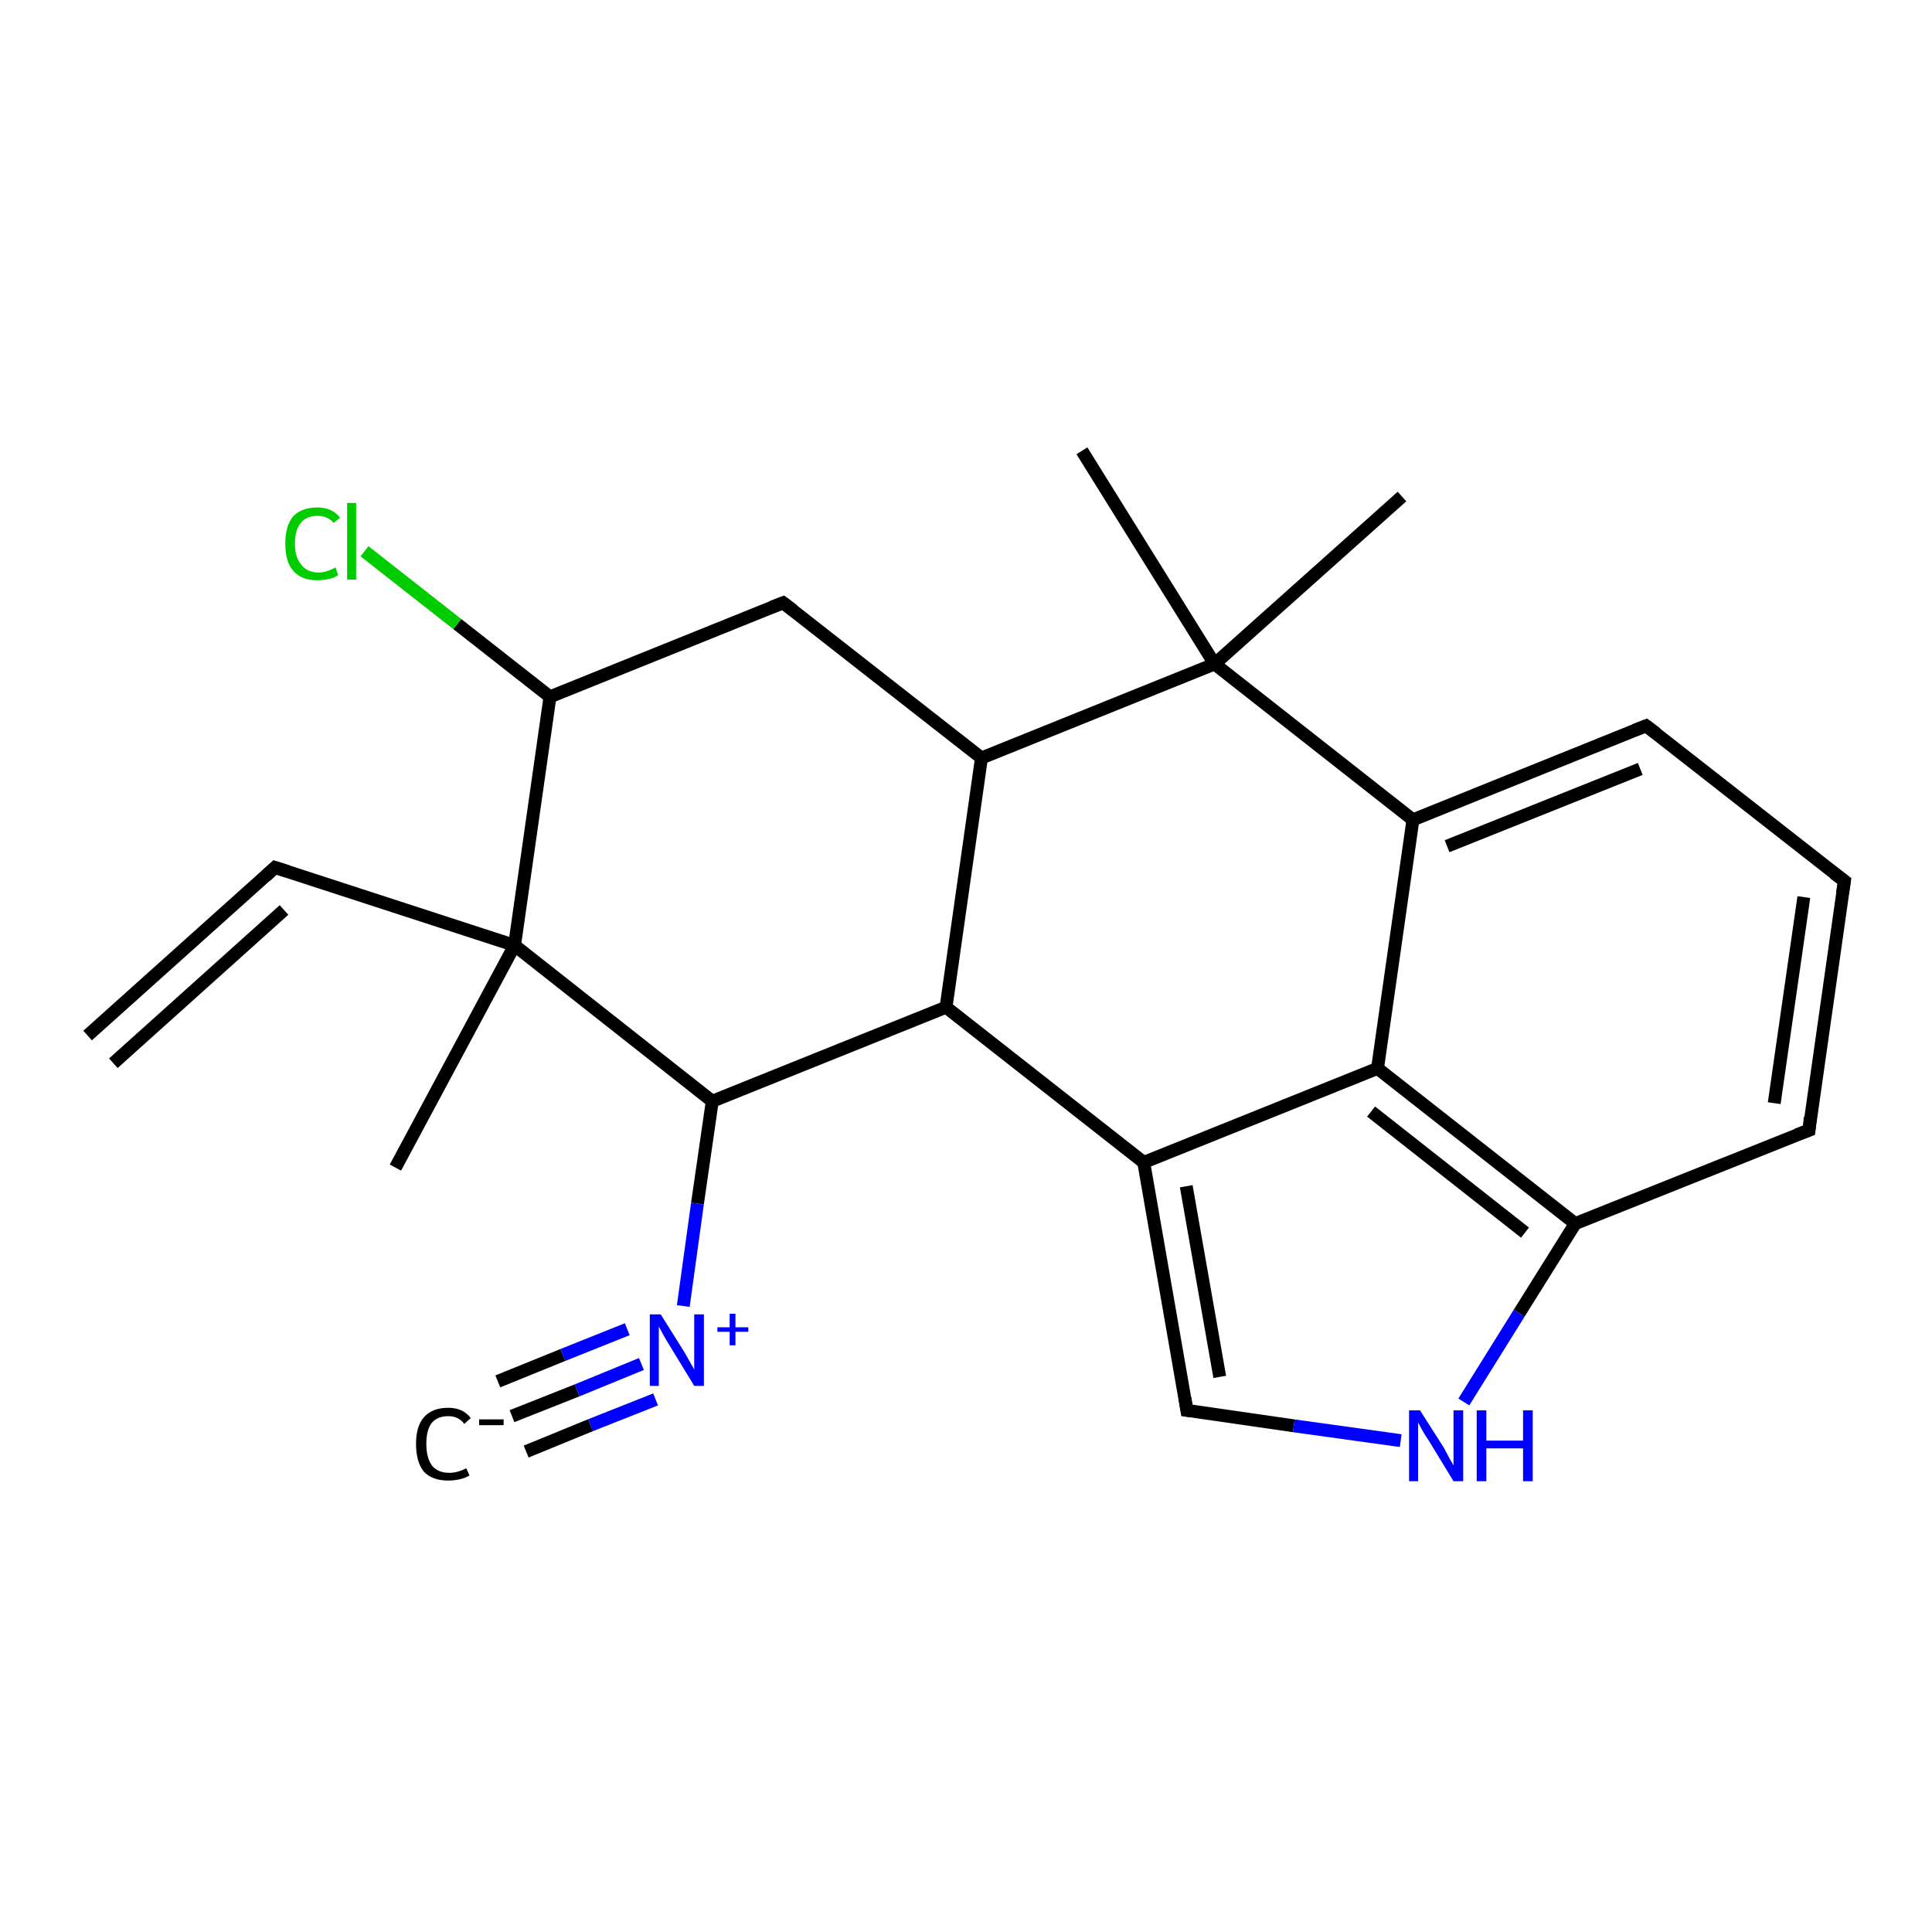 <?xml version='1.0' encoding='iso-8859-1'?>
<svg version='1.1' baseProfile='full'
              xmlns='http://www.w3.org/2000/svg'
                      xmlns:rdkit='http://www.rdkit.org/xml'
                      xmlns:xlink='http://www.w3.org/1999/xlink'
                  xml:space='preserve'
width='300px' height='300px' viewBox='0 0 300 300'>
<!-- END OF HEADER -->
<rect style='opacity:1.0;fill:#FFFFFF;stroke:none' width='300.0' height='300.0' x='0.0' y='0.0'> </rect>
<path class='bond-0 atom-0 atom-1' d='M 217.7,77.1 L 188.6,103.1' style='fill:none;fill-rule:evenodd;stroke:#000000;stroke-width:2.0px;stroke-linecap:butt;stroke-linejoin:miter;stroke-opacity:1' />
<path class='bond-1 atom-1 atom-2' d='M 188.6,103.1 L 168.0,70.0' style='fill:none;fill-rule:evenodd;stroke:#000000;stroke-width:2.0px;stroke-linecap:butt;stroke-linejoin:miter;stroke-opacity:1' />
<path class='bond-2 atom-1 atom-3' d='M 188.6,103.1 L 152.4,117.7' style='fill:none;fill-rule:evenodd;stroke:#000000;stroke-width:2.0px;stroke-linecap:butt;stroke-linejoin:miter;stroke-opacity:1' />
<path class='bond-3 atom-3 atom-4' d='M 152.4,117.7 L 121.6,93.6' style='fill:none;fill-rule:evenodd;stroke:#000000;stroke-width:2.0px;stroke-linecap:butt;stroke-linejoin:miter;stroke-opacity:1' />
<path class='bond-4 atom-4 atom-5' d='M 121.6,93.6 L 85.4,108.2' style='fill:none;fill-rule:evenodd;stroke:#000000;stroke-width:2.0px;stroke-linecap:butt;stroke-linejoin:miter;stroke-opacity:1' />
<path class='bond-5 atom-5 atom-6' d='M 85.4,108.2 L 71.0,96.9' style='fill:none;fill-rule:evenodd;stroke:#000000;stroke-width:2.0px;stroke-linecap:butt;stroke-linejoin:miter;stroke-opacity:1' />
<path class='bond-5 atom-5 atom-6' d='M 71.0,96.9 L 56.6,85.6' style='fill:none;fill-rule:evenodd;stroke:#00CC00;stroke-width:2.0px;stroke-linecap:butt;stroke-linejoin:miter;stroke-opacity:1' />
<path class='bond-6 atom-5 atom-7' d='M 85.4,108.2 L 79.9,146.8' style='fill:none;fill-rule:evenodd;stroke:#000000;stroke-width:2.0px;stroke-linecap:butt;stroke-linejoin:miter;stroke-opacity:1' />
<path class='bond-7 atom-7 atom-8' d='M 79.9,146.8 L 61.4,181.3' style='fill:none;fill-rule:evenodd;stroke:#000000;stroke-width:2.0px;stroke-linecap:butt;stroke-linejoin:miter;stroke-opacity:1' />
<path class='bond-8 atom-7 atom-9' d='M 79.9,146.8 L 42.7,134.7' style='fill:none;fill-rule:evenodd;stroke:#000000;stroke-width:2.0px;stroke-linecap:butt;stroke-linejoin:miter;stroke-opacity:1' />
<path class='bond-9 atom-9 atom-10' d='M 42.7,134.7 L 13.6,160.8' style='fill:none;fill-rule:evenodd;stroke:#000000;stroke-width:2.0px;stroke-linecap:butt;stroke-linejoin:miter;stroke-opacity:1' />
<path class='bond-9 atom-9 atom-10' d='M 44.1,141.3 L 17.6,165.1' style='fill:none;fill-rule:evenodd;stroke:#000000;stroke-width:2.0px;stroke-linecap:butt;stroke-linejoin:miter;stroke-opacity:1' />
<path class='bond-10 atom-7 atom-11' d='M 79.9,146.8 L 110.6,171.0' style='fill:none;fill-rule:evenodd;stroke:#000000;stroke-width:2.0px;stroke-linecap:butt;stroke-linejoin:miter;stroke-opacity:1' />
<path class='bond-11 atom-11 atom-12' d='M 110.6,171.0 L 108.3,186.9' style='fill:none;fill-rule:evenodd;stroke:#000000;stroke-width:2.0px;stroke-linecap:butt;stroke-linejoin:miter;stroke-opacity:1' />
<path class='bond-11 atom-11 atom-12' d='M 108.3,186.9 L 106.1,202.8' style='fill:none;fill-rule:evenodd;stroke:#0000FF;stroke-width:2.0px;stroke-linecap:butt;stroke-linejoin:miter;stroke-opacity:1' />
<path class='bond-12 atom-12 atom-13' d='M 99.6,211.8 L 89.6,215.9' style='fill:none;fill-rule:evenodd;stroke:#0000FF;stroke-width:2.0px;stroke-linecap:butt;stroke-linejoin:miter;stroke-opacity:1' />
<path class='bond-12 atom-12 atom-13' d='M 89.6,215.9 L 79.5,219.9' style='fill:none;fill-rule:evenodd;stroke:#000000;stroke-width:2.0px;stroke-linecap:butt;stroke-linejoin:miter;stroke-opacity:1' />
<path class='bond-12 atom-12 atom-13' d='M 101.8,217.3 L 91.7,221.3' style='fill:none;fill-rule:evenodd;stroke:#0000FF;stroke-width:2.0px;stroke-linecap:butt;stroke-linejoin:miter;stroke-opacity:1' />
<path class='bond-12 atom-12 atom-13' d='M 91.7,221.3 L 81.7,225.4' style='fill:none;fill-rule:evenodd;stroke:#000000;stroke-width:2.0px;stroke-linecap:butt;stroke-linejoin:miter;stroke-opacity:1' />
<path class='bond-12 atom-12 atom-13' d='M 97.4,206.4 L 87.4,210.4' style='fill:none;fill-rule:evenodd;stroke:#0000FF;stroke-width:2.0px;stroke-linecap:butt;stroke-linejoin:miter;stroke-opacity:1' />
<path class='bond-12 atom-12 atom-13' d='M 87.4,210.4 L 77.3,214.5' style='fill:none;fill-rule:evenodd;stroke:#000000;stroke-width:2.0px;stroke-linecap:butt;stroke-linejoin:miter;stroke-opacity:1' />
<path class='bond-13 atom-11 atom-14' d='M 110.6,171.0 L 146.9,156.4' style='fill:none;fill-rule:evenodd;stroke:#000000;stroke-width:2.0px;stroke-linecap:butt;stroke-linejoin:miter;stroke-opacity:1' />
<path class='bond-14 atom-14 atom-15' d='M 146.9,156.4 L 177.6,180.5' style='fill:none;fill-rule:evenodd;stroke:#000000;stroke-width:2.0px;stroke-linecap:butt;stroke-linejoin:miter;stroke-opacity:1' />
<path class='bond-15 atom-15 atom-16' d='M 177.6,180.5 L 184.3,219.0' style='fill:none;fill-rule:evenodd;stroke:#000000;stroke-width:2.0px;stroke-linecap:butt;stroke-linejoin:miter;stroke-opacity:1' />
<path class='bond-15 atom-15 atom-16' d='M 184.2,184.2 L 189.4,213.8' style='fill:none;fill-rule:evenodd;stroke:#000000;stroke-width:2.0px;stroke-linecap:butt;stroke-linejoin:miter;stroke-opacity:1' />
<path class='bond-16 atom-16 atom-17' d='M 184.3,219.0 L 200.9,221.4' style='fill:none;fill-rule:evenodd;stroke:#000000;stroke-width:2.0px;stroke-linecap:butt;stroke-linejoin:miter;stroke-opacity:1' />
<path class='bond-16 atom-16 atom-17' d='M 200.9,221.4 L 217.5,223.7' style='fill:none;fill-rule:evenodd;stroke:#0000FF;stroke-width:2.0px;stroke-linecap:butt;stroke-linejoin:miter;stroke-opacity:1' />
<path class='bond-17 atom-17 atom-18' d='M 227.3,217.7 L 235.9,203.9' style='fill:none;fill-rule:evenodd;stroke:#0000FF;stroke-width:2.0px;stroke-linecap:butt;stroke-linejoin:miter;stroke-opacity:1' />
<path class='bond-17 atom-17 atom-18' d='M 235.9,203.9 L 244.6,190.0' style='fill:none;fill-rule:evenodd;stroke:#000000;stroke-width:2.0px;stroke-linecap:butt;stroke-linejoin:miter;stroke-opacity:1' />
<path class='bond-18 atom-18 atom-19' d='M 244.6,190.0 L 280.9,175.5' style='fill:none;fill-rule:evenodd;stroke:#000000;stroke-width:2.0px;stroke-linecap:butt;stroke-linejoin:miter;stroke-opacity:1' />
<path class='bond-19 atom-19 atom-20' d='M 280.9,175.5 L 286.4,136.8' style='fill:none;fill-rule:evenodd;stroke:#000000;stroke-width:2.0px;stroke-linecap:butt;stroke-linejoin:miter;stroke-opacity:1' />
<path class='bond-19 atom-19 atom-20' d='M 275.5,171.3 L 280.1,139.3' style='fill:none;fill-rule:evenodd;stroke:#000000;stroke-width:2.0px;stroke-linecap:butt;stroke-linejoin:miter;stroke-opacity:1' />
<path class='bond-20 atom-20 atom-21' d='M 286.4,136.8 L 255.6,112.7' style='fill:none;fill-rule:evenodd;stroke:#000000;stroke-width:2.0px;stroke-linecap:butt;stroke-linejoin:miter;stroke-opacity:1' />
<path class='bond-21 atom-21 atom-22' d='M 255.6,112.7 L 219.4,127.3' style='fill:none;fill-rule:evenodd;stroke:#000000;stroke-width:2.0px;stroke-linecap:butt;stroke-linejoin:miter;stroke-opacity:1' />
<path class='bond-21 atom-21 atom-22' d='M 254.7,119.4 L 224.7,131.4' style='fill:none;fill-rule:evenodd;stroke:#000000;stroke-width:2.0px;stroke-linecap:butt;stroke-linejoin:miter;stroke-opacity:1' />
<path class='bond-22 atom-22 atom-23' d='M 219.4,127.3 L 213.9,165.9' style='fill:none;fill-rule:evenodd;stroke:#000000;stroke-width:2.0px;stroke-linecap:butt;stroke-linejoin:miter;stroke-opacity:1' />
<path class='bond-23 atom-22 atom-1' d='M 219.4,127.3 L 188.6,103.1' style='fill:none;fill-rule:evenodd;stroke:#000000;stroke-width:2.0px;stroke-linecap:butt;stroke-linejoin:miter;stroke-opacity:1' />
<path class='bond-24 atom-14 atom-3' d='M 146.9,156.4 L 152.4,117.7' style='fill:none;fill-rule:evenodd;stroke:#000000;stroke-width:2.0px;stroke-linecap:butt;stroke-linejoin:miter;stroke-opacity:1' />
<path class='bond-25 atom-23 atom-15' d='M 213.9,165.9 L 177.6,180.5' style='fill:none;fill-rule:evenodd;stroke:#000000;stroke-width:2.0px;stroke-linecap:butt;stroke-linejoin:miter;stroke-opacity:1' />
<path class='bond-26 atom-23 atom-18' d='M 213.9,165.9 L 244.6,190.0' style='fill:none;fill-rule:evenodd;stroke:#000000;stroke-width:2.0px;stroke-linecap:butt;stroke-linejoin:miter;stroke-opacity:1' />
<path class='bond-26 atom-23 atom-18' d='M 212.9,172.6 L 236.8,191.4' style='fill:none;fill-rule:evenodd;stroke:#000000;stroke-width:2.0px;stroke-linecap:butt;stroke-linejoin:miter;stroke-opacity:1' />
<path d='M 123.2,94.8 L 121.6,93.6 L 119.8,94.3' style='fill:none;stroke:#000000;stroke-width:2.0px;stroke-linecap:butt;stroke-linejoin:miter;stroke-opacity:1;' />
<path d='M 44.6,135.3 L 42.7,134.7 L 41.3,136.0' style='fill:none;stroke:#000000;stroke-width:2.0px;stroke-linecap:butt;stroke-linejoin:miter;stroke-opacity:1;' />
<path d='M 184.0,217.1 L 184.3,219.0 L 185.1,219.1' style='fill:none;stroke:#000000;stroke-width:2.0px;stroke-linecap:butt;stroke-linejoin:miter;stroke-opacity:1;' />
<path d='M 279.0,176.2 L 280.9,175.5 L 281.1,173.5' style='fill:none;stroke:#000000;stroke-width:2.0px;stroke-linecap:butt;stroke-linejoin:miter;stroke-opacity:1;' />
<path d='M 286.1,138.7 L 286.4,136.8 L 284.8,135.6' style='fill:none;stroke:#000000;stroke-width:2.0px;stroke-linecap:butt;stroke-linejoin:miter;stroke-opacity:1;' />
<path d='M 257.2,113.9 L 255.6,112.7 L 253.8,113.4' style='fill:none;stroke:#000000;stroke-width:2.0px;stroke-linecap:butt;stroke-linejoin:miter;stroke-opacity:1;' />
<path class='atom-6' d='M 44.3 84.4
Q 44.3 81.7, 45.5 80.2
Q 46.8 78.8, 49.3 78.8
Q 51.6 78.8, 52.8 80.4
L 51.8 81.2
Q 50.9 80.1, 49.3 80.1
Q 47.6 80.1, 46.7 81.2
Q 45.8 82.3, 45.8 84.4
Q 45.8 86.6, 46.8 87.7
Q 47.7 88.9, 49.5 88.9
Q 50.7 88.9, 52.1 88.1
L 52.5 89.3
Q 52.0 89.7, 51.1 89.9
Q 50.2 90.1, 49.2 90.1
Q 46.8 90.1, 45.5 88.6
Q 44.3 87.2, 44.3 84.4
' fill='#00CC00'/>
<path class='atom-6' d='M 53.9 78.1
L 55.3 78.1
L 55.3 90.0
L 53.9 90.0
L 53.9 78.1
' fill='#00CC00'/>
<path class='atom-12' d='M 102.6 204.1
L 106.3 210.0
Q 106.6 210.5, 107.2 211.6
Q 107.8 212.6, 107.8 212.7
L 107.8 204.1
L 109.3 204.1
L 109.3 215.2
L 107.8 215.2
L 103.9 208.8
Q 103.4 208.0, 102.9 207.1
Q 102.5 206.3, 102.3 206.0
L 102.3 215.2
L 100.9 215.2
L 100.9 204.1
L 102.6 204.1
' fill='#0000FF'/>
<path class='atom-12' d='M 111.4 206.1
L 113.3 206.1
L 113.3 204.0
L 114.2 204.0
L 114.2 206.1
L 116.2 206.1
L 116.2 206.8
L 114.2 206.8
L 114.2 208.9
L 113.3 208.9
L 113.3 206.8
L 111.4 206.8
L 111.4 206.1
' fill='#0000FF'/>
<path class='atom-13' d='M 64.6 224.2
Q 64.6 221.5, 65.8 220.1
Q 67.1 218.6, 69.6 218.6
Q 71.9 218.6, 73.1 220.2
L 72.1 221.1
Q 71.2 219.9, 69.6 219.9
Q 67.9 219.9, 67.0 221.0
Q 66.2 222.1, 66.2 224.2
Q 66.2 226.4, 67.1 227.6
Q 68.0 228.7, 69.8 228.7
Q 71.0 228.7, 72.4 228.0
L 72.9 229.1
Q 72.3 229.5, 71.4 229.7
Q 70.5 229.9, 69.6 229.9
Q 67.1 229.9, 65.8 228.5
Q 64.6 227.0, 64.6 224.2
' fill='#000000'/>
<path class='atom-13' d='M 74.4 220.4
L 78.2 220.4
L 78.2 221.3
L 74.4 221.3
L 74.4 220.4
' fill='#000000'/>
<path class='atom-17' d='M 220.5 219.0
L 224.2 224.8
Q 224.5 225.4, 225.1 226.5
Q 225.7 227.5, 225.7 227.6
L 225.7 219.0
L 227.2 219.0
L 227.2 230.0
L 225.7 230.0
L 221.8 223.6
Q 221.3 222.9, 220.8 222.0
Q 220.4 221.2, 220.2 220.9
L 220.2 230.0
L 218.8 230.0
L 218.8 219.0
L 220.5 219.0
' fill='#0000FF'/>
<path class='atom-17' d='M 229.3 219.0
L 230.8 219.0
L 230.8 223.7
L 236.5 223.7
L 236.5 219.0
L 238.0 219.0
L 238.0 230.0
L 236.5 230.0
L 236.5 224.9
L 230.8 224.9
L 230.8 230.0
L 229.3 230.0
L 229.3 219.0
' fill='#0000FF'/>
</svg>
